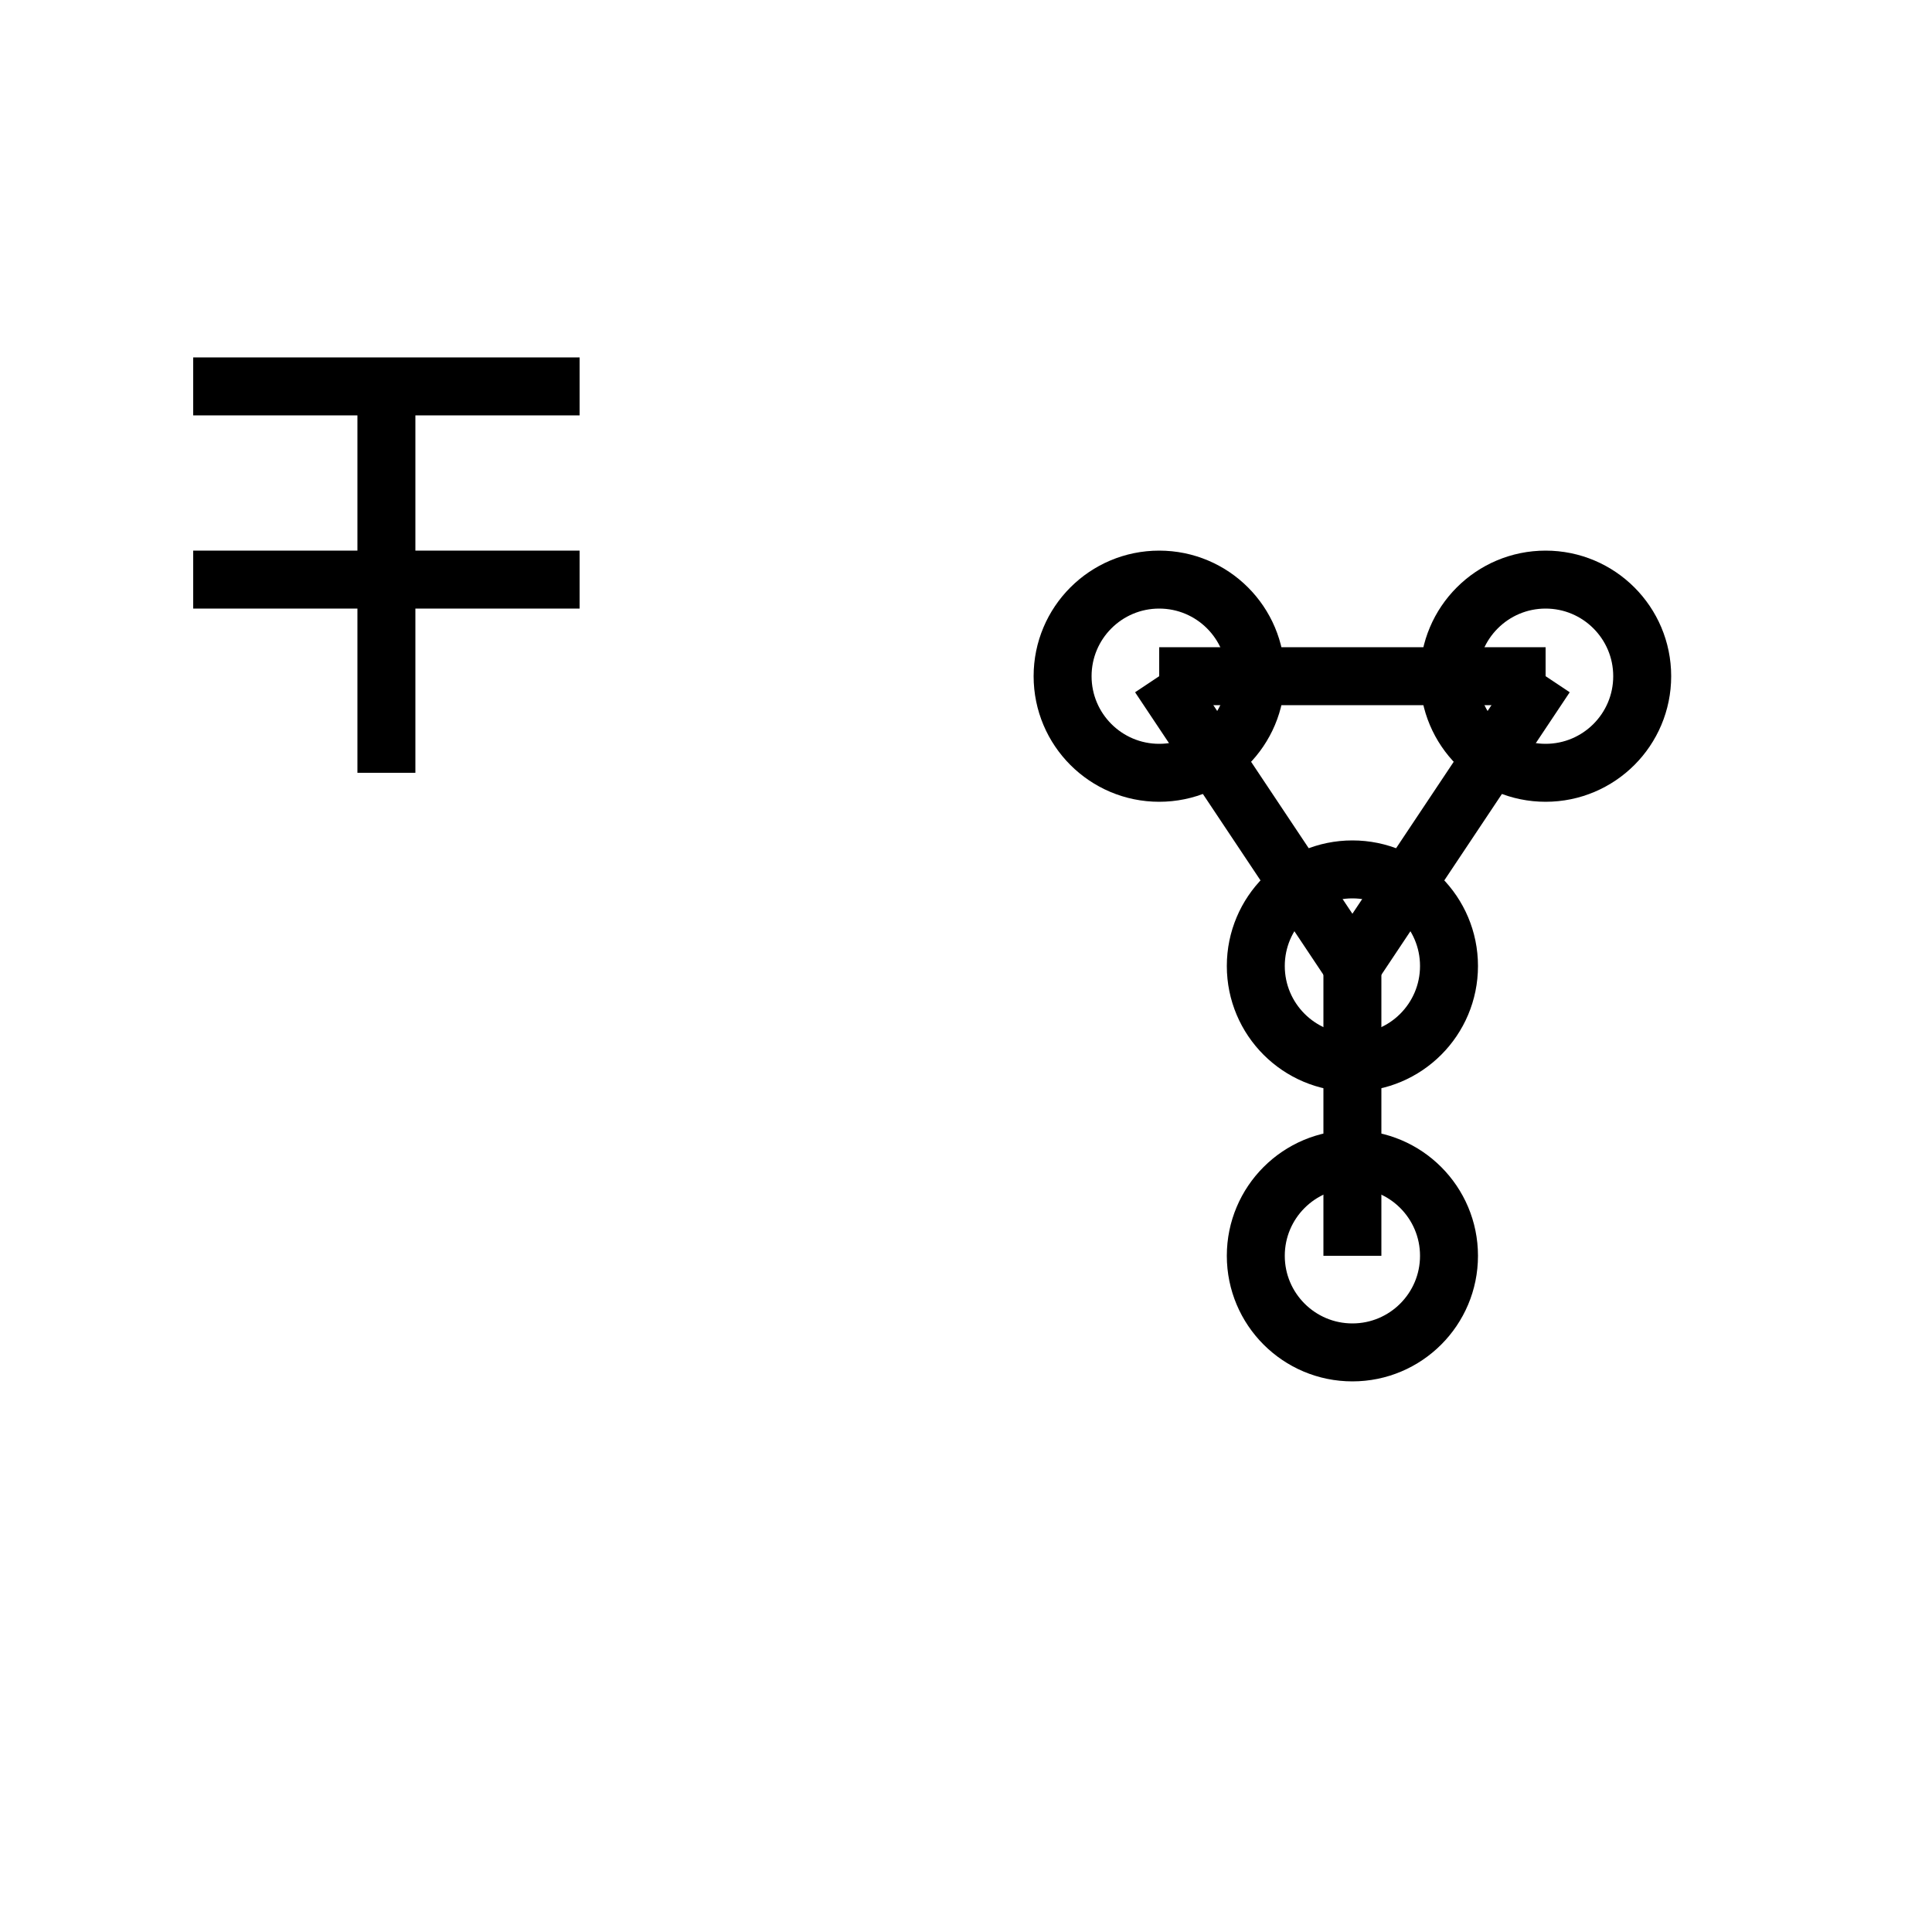 <svg xmlns="http://www.w3.org/2000/svg" viewBox="0 0 100 100" width="100" height="100">
  <g stroke="black" stroke-width="3" fill="none">
    <!-- 石へん -->
    <line x1="10" y1="20" x2="30" y2="20"/>
    <line x1="20" y1="20" x2="20" y2="40"/>
    <line x1="10" y1="30" x2="30" y2="30"/>
    <!-- 元素記号的な構造図 -->
    <circle cx="60" cy="35" r="5"/>
    <circle cx="80" cy="35" r="5"/>
    <circle cx="70" cy="50" r="5"/>
    <line x1="60" y1="35" x2="70" y2="50"/>
    <line x1="70" y1="50" x2="80" y2="35"/>
    <line x1="60" y1="35" x2="80" y2="35"/>
    <circle cx="70" cy="65" r="5"/>
    <line x1="70" y1="50" x2="70" y2="65"/>
  </g>
</svg>
